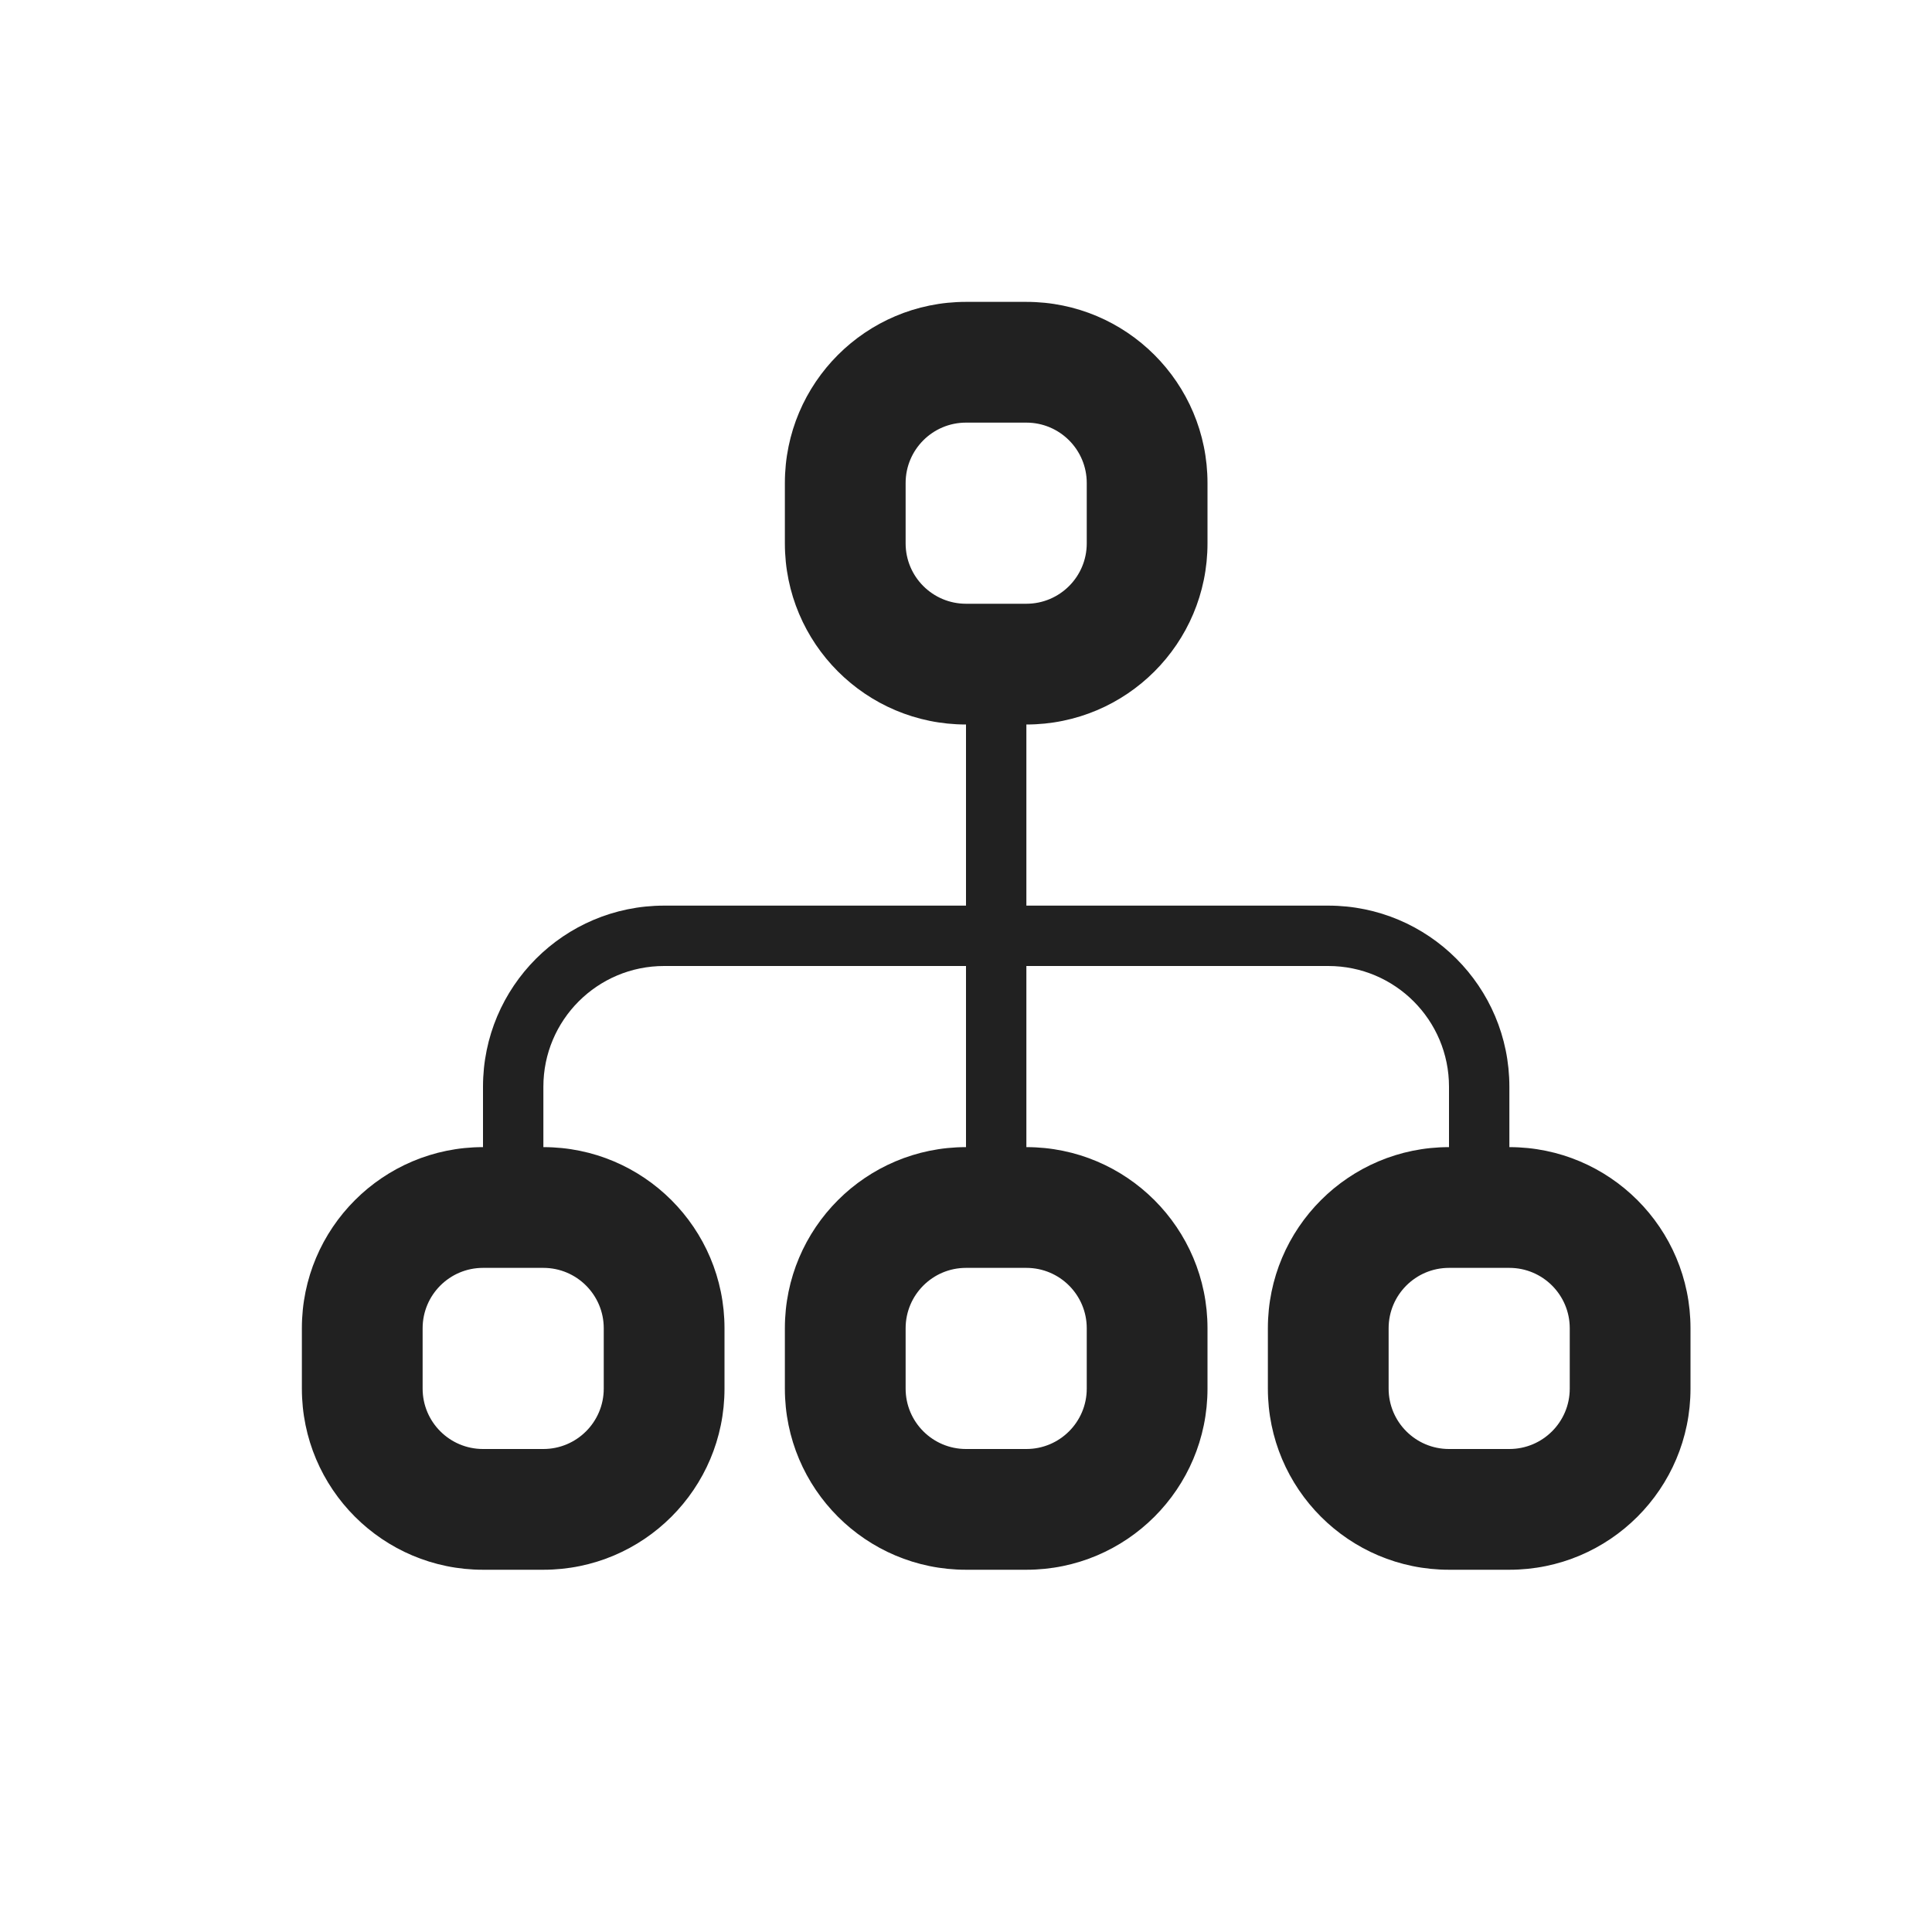 <svg height="32" viewBox="0 0 32 32" width="32" xmlns="http://www.w3.org/2000/svg"><path d="m16 7c-.552 0-1 .448-1 1v1c0 .552.448 1 1 1h1c.552 0 1-.448 1-1v-1c0-.552-.448-1-1-1zm0 8v-3c-1.657 0-3-1.343-3-3v-1c0-1.657 1.343-3 3-3h1c1.657 0 3 1.343 3 3v1c0 1.657-1.343 3-3 3v3h5c1.657 0 3 1.343 3 3v1c1.657 0 3 1.343 3 3v1c0 1.657-1.343 3-3 3h-1c-1.657 0-3-1.343-3-3v-1c0-1.657 1.343-3 3-3v-1c0-1.105-.895-2-2-2h-5v3c1.657 0 3 1.343 3 3v1c0 1.657-1.343 3-3 3h-1c-1.657 0-3-1.343-3-3v-1c0-1.657 1.343-3 3-3v-3h-5c-1.105 0-2 .895-2 2v1c1.657 0 3 1.343 3 3v1c0 1.657-1.343 3-3 3h-1c-1.657 0-3-1.343-3-3v-1c0-1.657 1.343-3 3-3v-1c0-1.657 1.343-3 3-3zm0 6c-.552 0-1 .448-1 1v1c0 .552.448 1 1 1h1c.552 0 1-.448 1-1v-1c0-.552-.448-1-1-1zm-8 0c-.552 0-1 .448-1 1v1c0 .552.448 1 1 1h1c.552 0 1-.448 1-1v-1c0-.552-.448-1-1-1zm16 0c-.552 0-1 .448-1 1v1c0 .552.448 1 1 1h1c.552 0 1-.448 1-1v-1c0-.552-.448-1-1-1z" fill="#212121"/></svg>